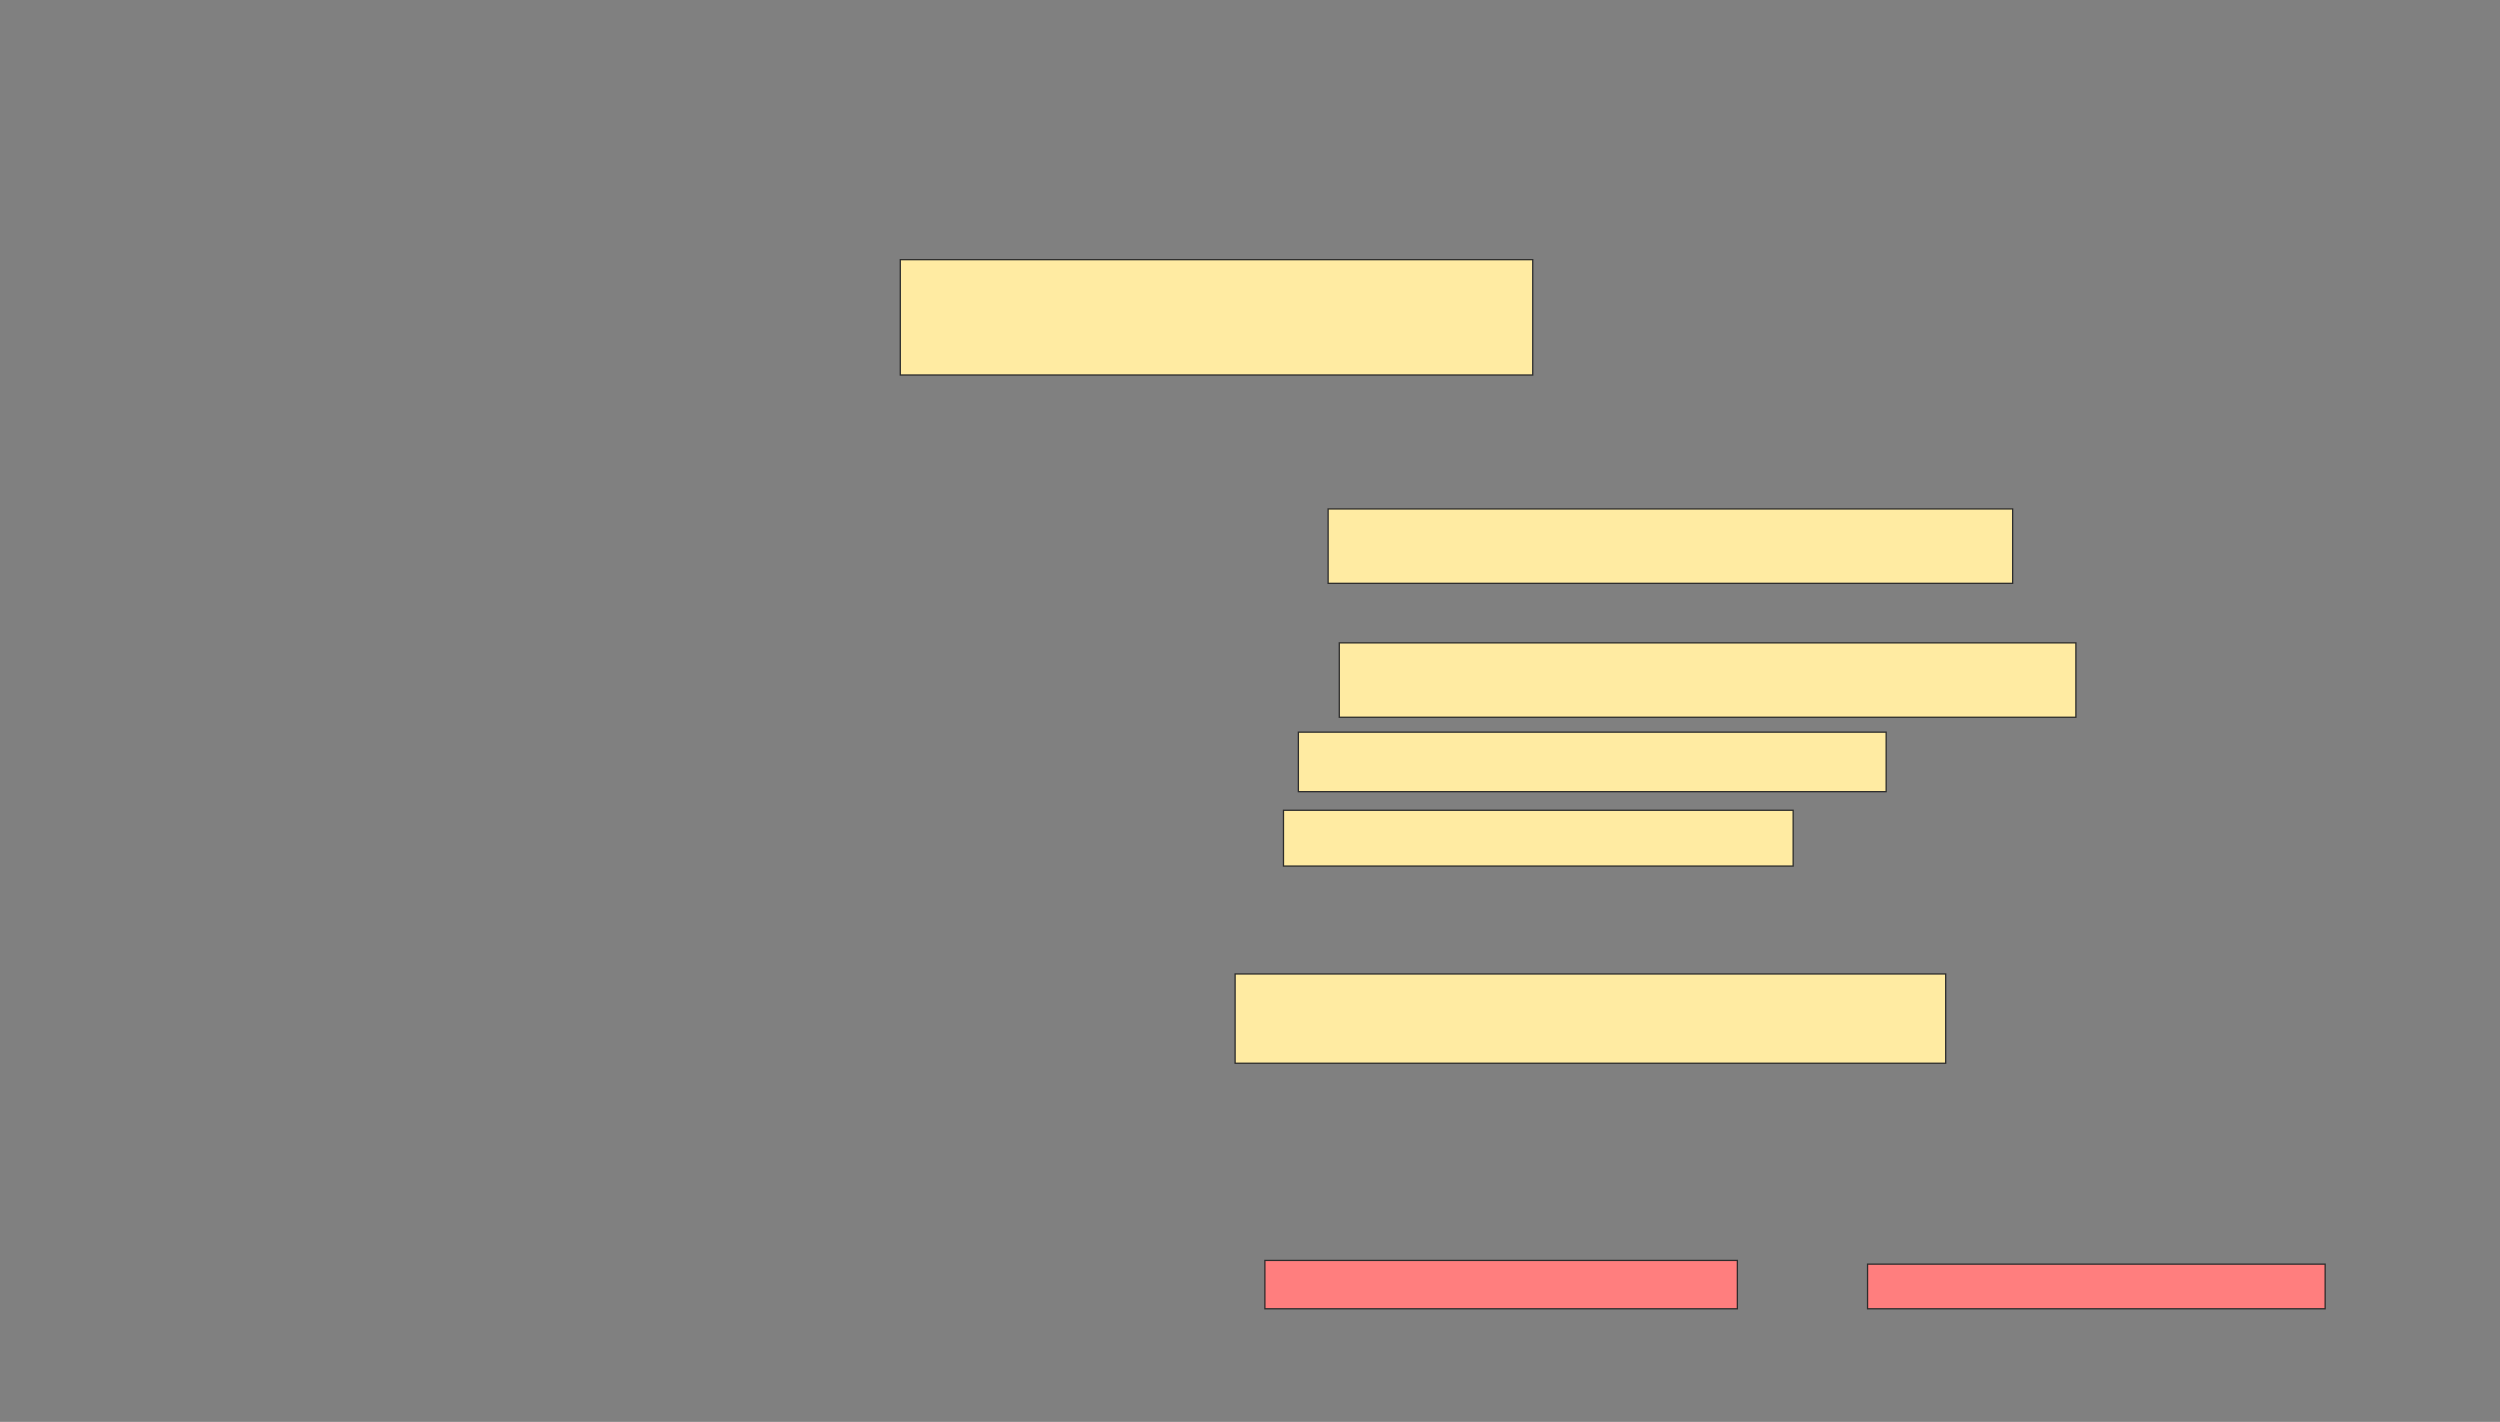 <svg xmlns="http://www.w3.org/2000/svg" width="1920" height="1092">
 <rect width="100%" height="100%" fill="#808080" stroke="none"/>
 <!-- Created with Image Occlusion Enhanced -->
 <g>
  <title>Labels</title>
 </g>
 <g>
  <title>Masks</title>
  <rect id="17fdf87893fc487392f46147d2504472-ao-1" height="88.571" width="485.714" y="199.429" x="691.429" stroke="#2D2D2D" fill="#FFEBA2"/>
  <g id="17fdf87893fc487392f46147d2504472-ao-2" class="qshape">
   <rect height="37.143" width="362.857" y="968" x="971.429" stroke="#2D2D2D" fill="#FF7E7E" class="qshape"/>
   <rect height="34.286" width="351.429" y="970.857" x="1434.286" stroke="#2D2D2D" fill="#FF7E7E" class="qshape"/>
  </g>
  <g id="17fdf87893fc487392f46147d2504472-ao-3">
   <rect height="57.143" width="525.714" y="390.857" x="1020" stroke="#2D2D2D" fill="#FFEBA2"/>
   <rect height="57.143" width="565.714" y="493.714" x="1028.571" stroke="#2D2D2D" fill="#FFEBA2"/>
   <rect height="45.714" width="451.429" y="562.286" x="997.143" stroke="#2D2D2D" fill="#FFEBA2"/>
  </g>
  <g id="17fdf87893fc487392f46147d2504472-ao-4">
   <rect height="42.857" width="391.429" y="622.286" x="985.714" stroke="#2D2D2D" fill="#FFEBA2"/>
   <rect height="68.571" width="545.714" y="748" x="948.571" stroke="#2D2D2D" fill="#FFEBA2"/>
  </g>
 </g>
</svg>